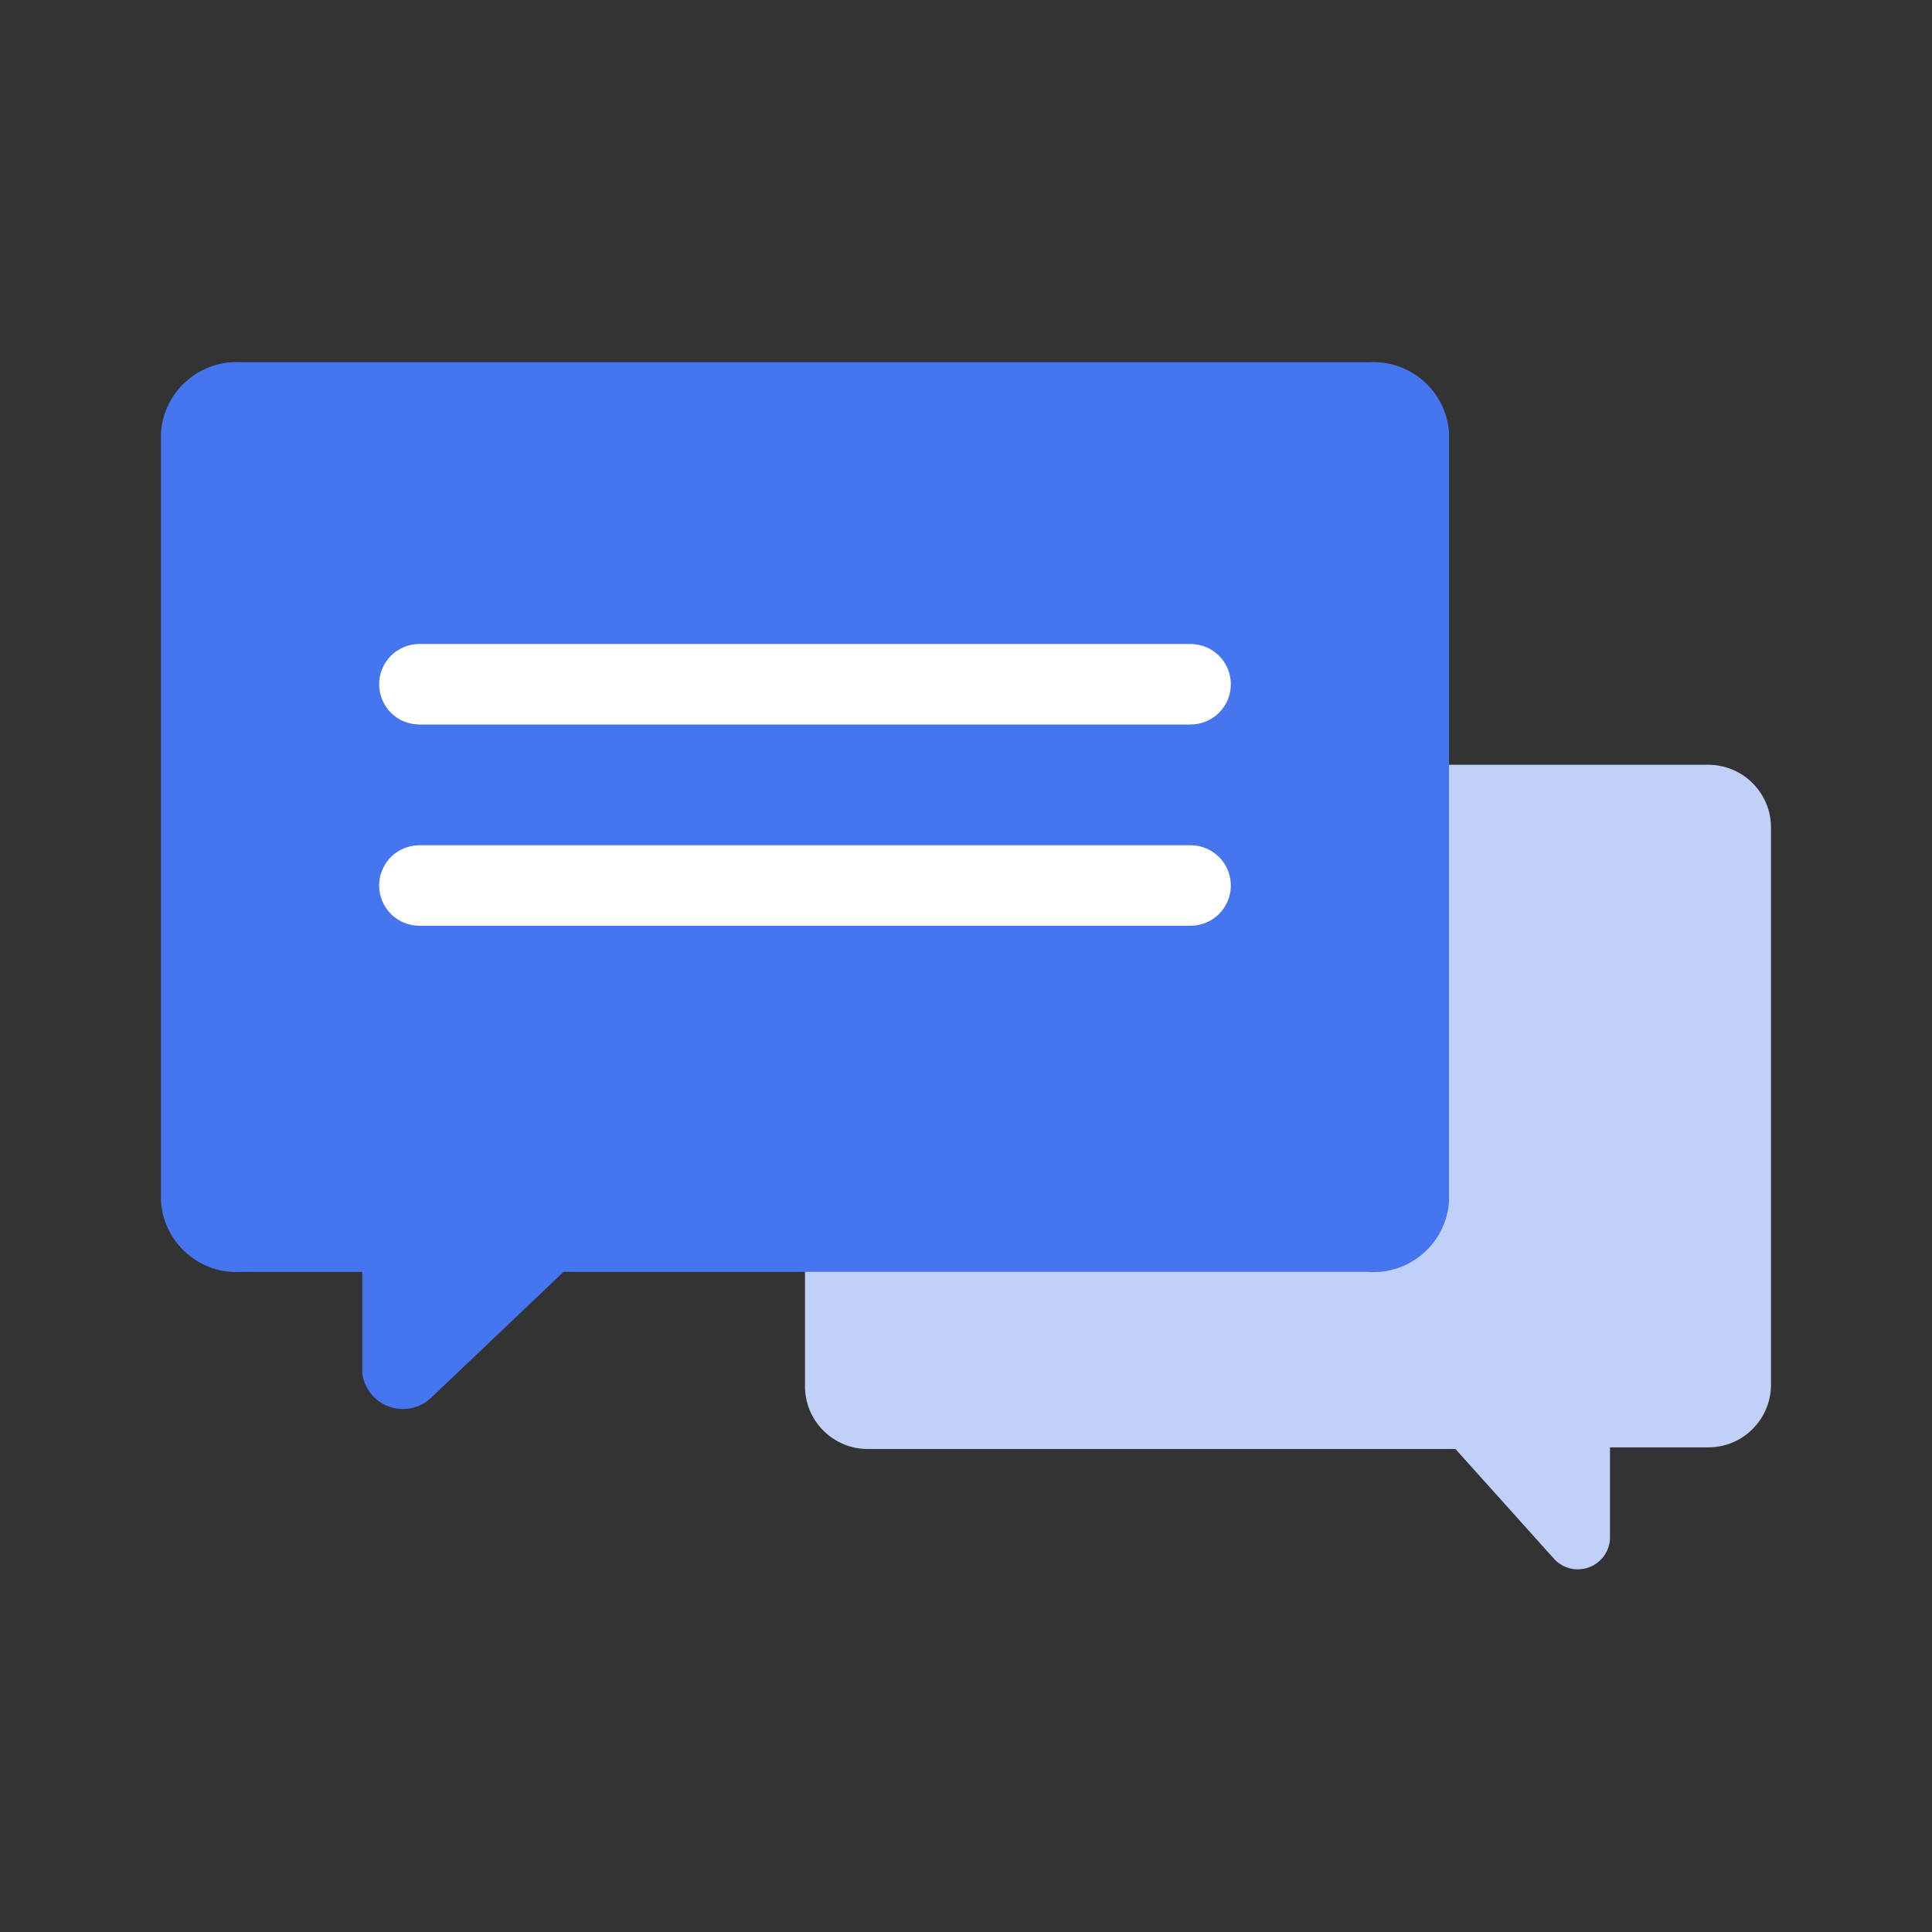 <svg width="24" height="24" viewBox="0 0 24 24" fill="none" xmlns="http://www.w3.org/2000/svg">
<rect x="0" y="0" width="24" height="24" fill="#333333" stroke="none"/>
<path d="M22 10.28V17.2C22 17.303 21.98 17.406 21.94 17.501C21.9 17.596 21.841 17.683 21.768 17.755C21.695 17.828 21.607 17.885 21.512 17.924C21.416 17.962 21.313 17.981 21.21 17.98H20V19.11C19.997 19.189 19.971 19.265 19.925 19.329C19.879 19.392 19.815 19.441 19.741 19.469C19.668 19.497 19.587 19.502 19.511 19.485C19.434 19.467 19.364 19.427 19.31 19.37L18.08 18H10.79C10.685 18.001 10.581 17.982 10.484 17.942C10.387 17.902 10.299 17.843 10.225 17.768C10.151 17.694 10.093 17.605 10.054 17.507C10.016 17.409 9.997 17.305 10 17.2V10.28C10 10.177 10.021 10.075 10.06 9.979C10.1 9.884 10.159 9.798 10.232 9.725C10.306 9.652 10.393 9.595 10.488 9.557C10.584 9.518 10.687 9.499 10.79 9.5H21.21C21.313 9.499 21.416 9.518 21.512 9.557C21.607 9.595 21.695 9.652 21.768 9.725C21.841 9.798 21.9 9.884 21.94 9.979C21.98 10.075 22 10.177 22 10.28Z" fill="#C1D0F8"/>
<path d="M2 5.37V14.93C2.018 15.178 2.133 15.408 2.321 15.571C2.508 15.734 2.752 15.817 3 15.8H4.5V17.06C4.513 17.155 4.551 17.244 4.612 17.318C4.673 17.392 4.754 17.447 4.844 17.477C4.935 17.507 5.032 17.512 5.125 17.489C5.218 17.467 5.303 17.418 5.37 17.35L7 15.8H17C17.248 15.817 17.492 15.734 17.679 15.571C17.867 15.408 17.982 15.178 18 14.93V5.37C17.982 5.122 17.867 4.892 17.679 4.729C17.492 4.566 17.248 4.484 17 4.5H3C2.752 4.484 2.508 4.566 2.321 4.729C2.133 4.892 2.018 5.122 2 5.37Z" fill="#4675F0"/>
<path d="M14.79 9H5.21C5.077 9 4.95 8.947 4.856 8.854C4.763 8.76 4.71 8.633 4.71 8.5C4.71 8.367 4.763 8.24 4.856 8.146C4.95 8.053 5.077 8 5.21 8H14.79C14.923 8 15.05 8.053 15.143 8.146C15.237 8.24 15.29 8.367 15.29 8.5C15.29 8.633 15.237 8.76 15.143 8.854C15.05 8.947 14.923 9 14.79 9Z" fill="white"/>
<path d="M14.79 11.5H5.21C5.077 11.5 4.95 11.447 4.856 11.354C4.763 11.26 4.71 11.133 4.71 11C4.71 10.867 4.763 10.74 4.856 10.646C4.95 10.553 5.077 10.5 5.21 10.5H14.79C14.923 10.5 15.05 10.553 15.143 10.646C15.237 10.74 15.29 10.867 15.29 11C15.29 11.133 15.237 11.26 15.143 11.354C15.05 11.447 14.923 11.5 14.79 11.5Z" fill="white"/>
</svg>
